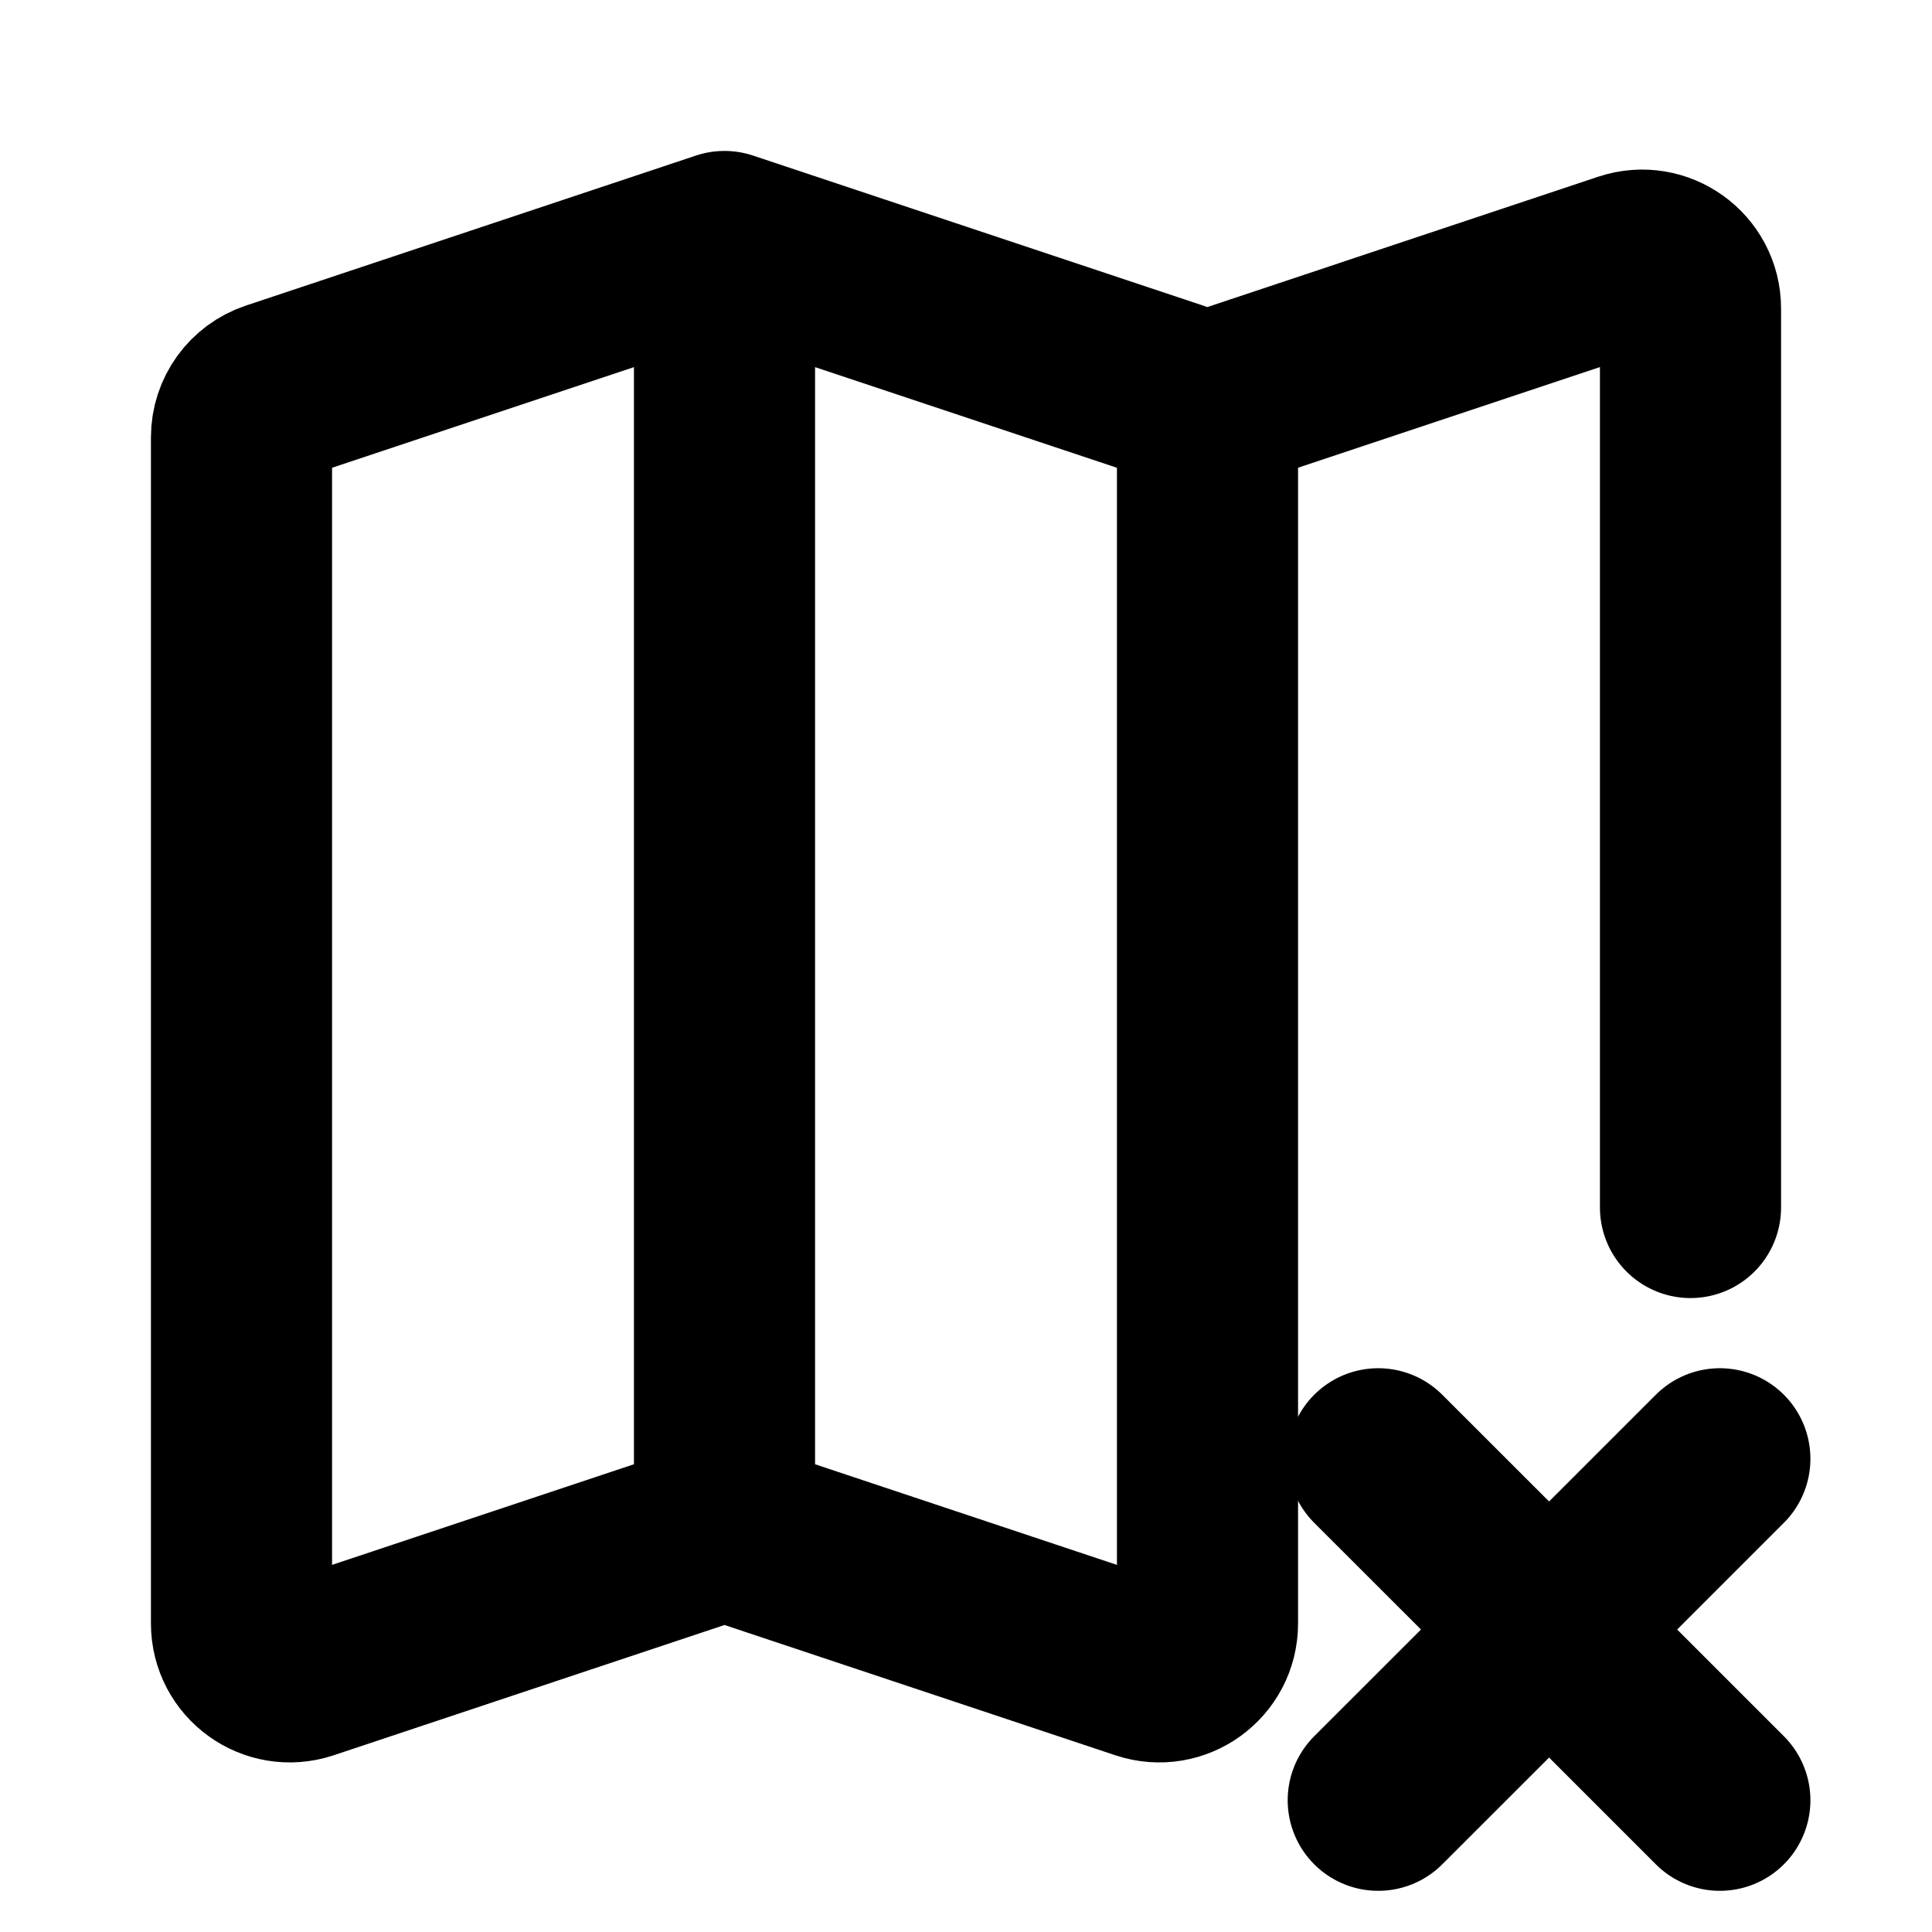 <svg width="16" height="16" viewBox="0 0 16 16" fill="none" xmlns="http://www.w3.org/2000/svg">
<path d="M6 12.667L2.526 13.825C2.267 13.911 2 13.718 2 13.445V3.622C2 3.449 2.11 3.297 2.274 3.242L6 2M6 12.667L9.474 13.825C9.733 13.911 10 13.718 10 13.445V3.622C10 3.449 9.89 3.297 9.726 3.242L6 2M6 12.667V2" stroke="black" stroke-width="1.5" stroke-linecap="round" stroke-linejoin="round"/>
<path d="M10 3.333L13.473 2.175C13.732 2.089 14 2.282 14 2.555V10" stroke="black" stroke-width="1.5" stroke-linecap="round" stroke-linejoin="round"/>
<path d="M11.414 14.909L12.829 13.495M12.829 13.495L14.243 12.081M12.829 13.495L11.414 12.081M12.829 13.495L14.243 14.909" stroke="black" stroke-width="1.5" stroke-linecap="round" stroke-linejoin="round"/>
</svg>
